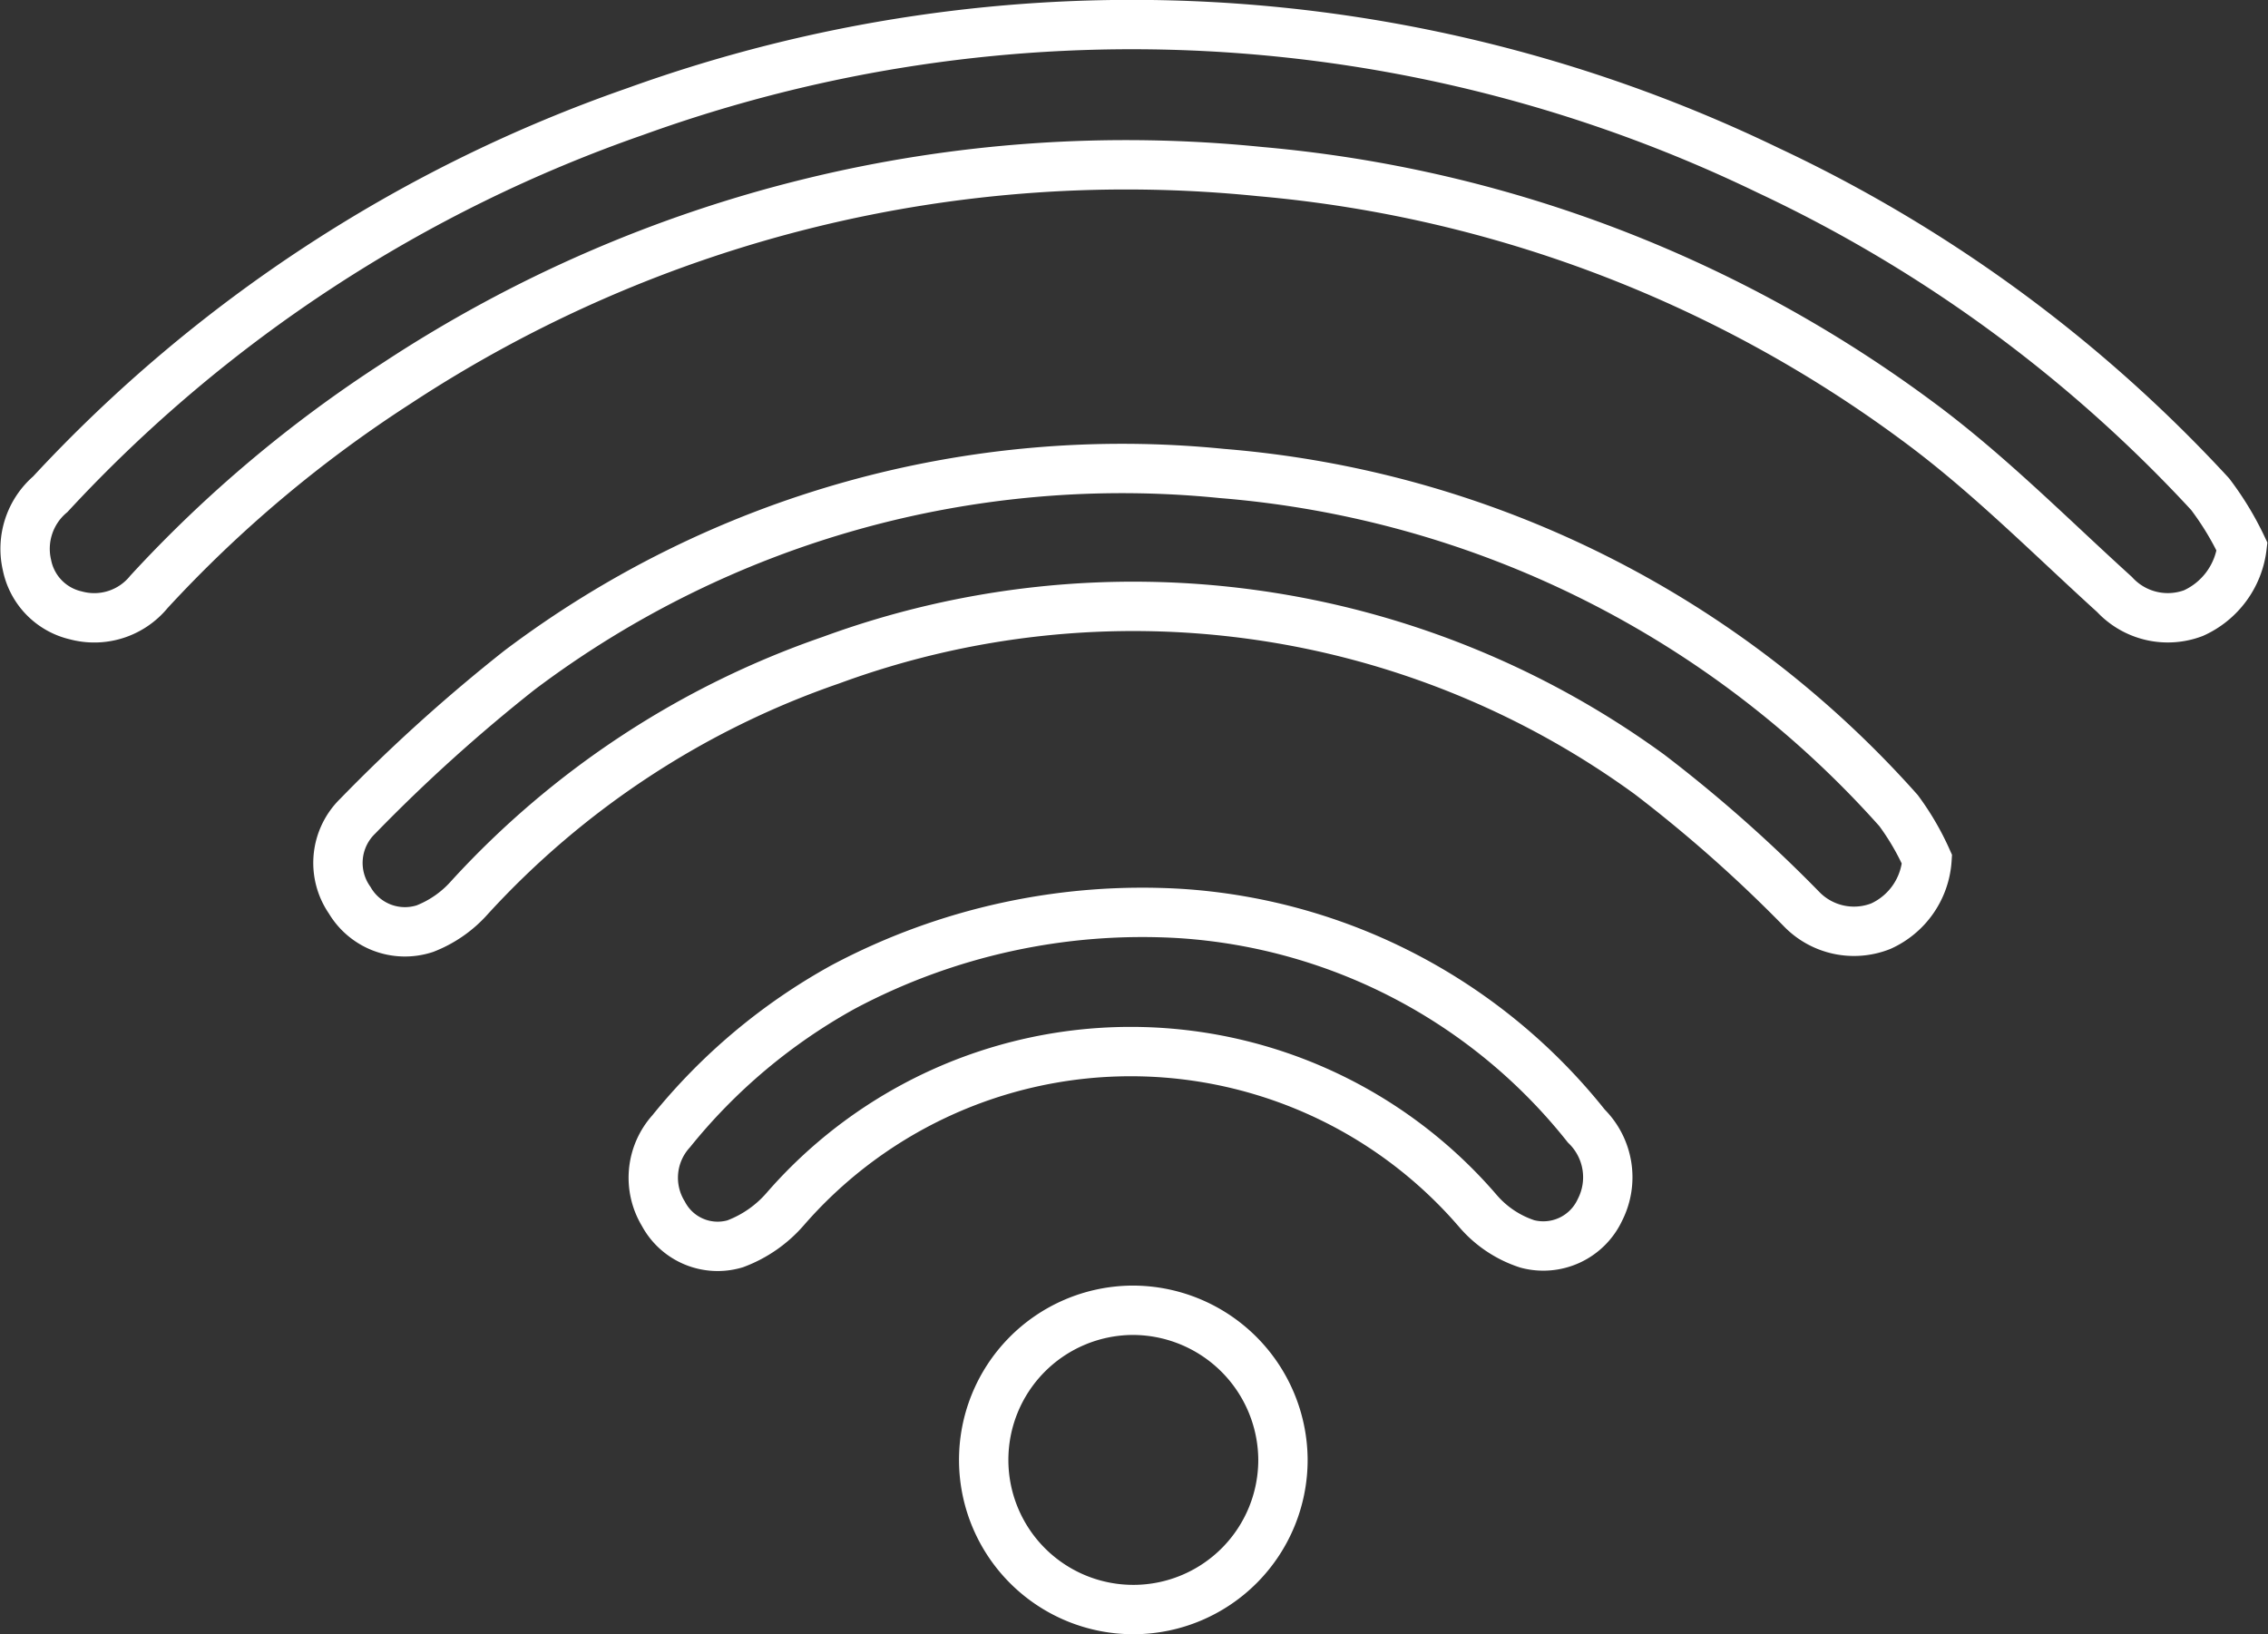 <svg xmlns="http://www.w3.org/2000/svg" width="45.259" height="32.605" viewBox="0 0 45.259 32.605">
  <rect x="0" y="0" width="45.259" height="32.605" fill="#333333" stroke="none"/>
  <g id="Group_561" data-name="Group 561" transform="translate(-3.178 -470.891)">
    <path id="Path_138" data-name="Path 138" d="M47.919,481.8a1.665,1.665,0,0,1-.97,1.325,1.449,1.449,0,0,1-1.576-.373c-1.287-1.167-2.519-2.415-3.911-3.443a25.83,25.83,0,0,0-13.134-4.994A26.486,26.486,0,0,0,11.1,478.535,25.543,25.543,0,0,0,6.151,482.7a1.408,1.408,0,0,1-1.46.47,1.29,1.29,0,0,1-.974-1,1.432,1.432,0,0,1,.465-1.418,28.8,28.8,0,0,1,11.674-7.636,29.164,29.164,0,0,1,22.61,1.176,28.423,28.423,0,0,1,8.816,6.459A5.942,5.942,0,0,1,47.919,481.8Z" fill="none" stroke="#fff" stroke-miterlimit="10" stroke-width="0.985"/>
    <path id="Path_139" data-name="Path 139" d="M41.632,488.038a1.572,1.572,0,0,1-.922,1.334,1.457,1.457,0,0,1-1.584-.344,28.147,28.147,0,0,0-3.027-2.681,17.494,17.494,0,0,0-16.339-2.283,17.492,17.492,0,0,0-7.211,4.735,2.306,2.306,0,0,1-.892.622,1.279,1.279,0,0,1-1.5-.566,1.3,1.3,0,0,1,.16-1.679,33.248,33.248,0,0,1,3.228-2.913,19.978,19.978,0,0,1,14.02-3.924,20.259,20.259,0,0,1,13.5,6.727A5.216,5.216,0,0,1,41.632,488.038Z" fill="none" stroke="#fff" stroke-miterlimit="10" stroke-width="0.985"/>
    <path id="Path_140" data-name="Path 140" d="M26.748,489.12a11.269,11.269,0,0,1,8.085,4.239,1.433,1.433,0,0,1,.27,1.679,1.246,1.246,0,0,1-1.446.674,2.191,2.191,0,0,1-.978-.648,9.136,9.136,0,0,0-13.826-.054,2.458,2.458,0,0,1-1.005.7,1.227,1.227,0,0,1-1.432-.6,1.381,1.381,0,0,1,.156-1.646,11.61,11.61,0,0,1,3.434-2.88A12.709,12.709,0,0,1,26.748,489.12Z" fill="none" stroke="#fff" stroke-miterlimit="10" stroke-width="0.985"/>
    <path id="Path_141" data-name="Path 141" d="M28.78,500.006a2.986,2.986,0,1,1-3.019-2.97A3,3,0,0,1,28.78,500.006Z" fill="none" stroke="#fff" stroke-miterlimit="10" stroke-width="0.985"/>
  </g>
</svg>
